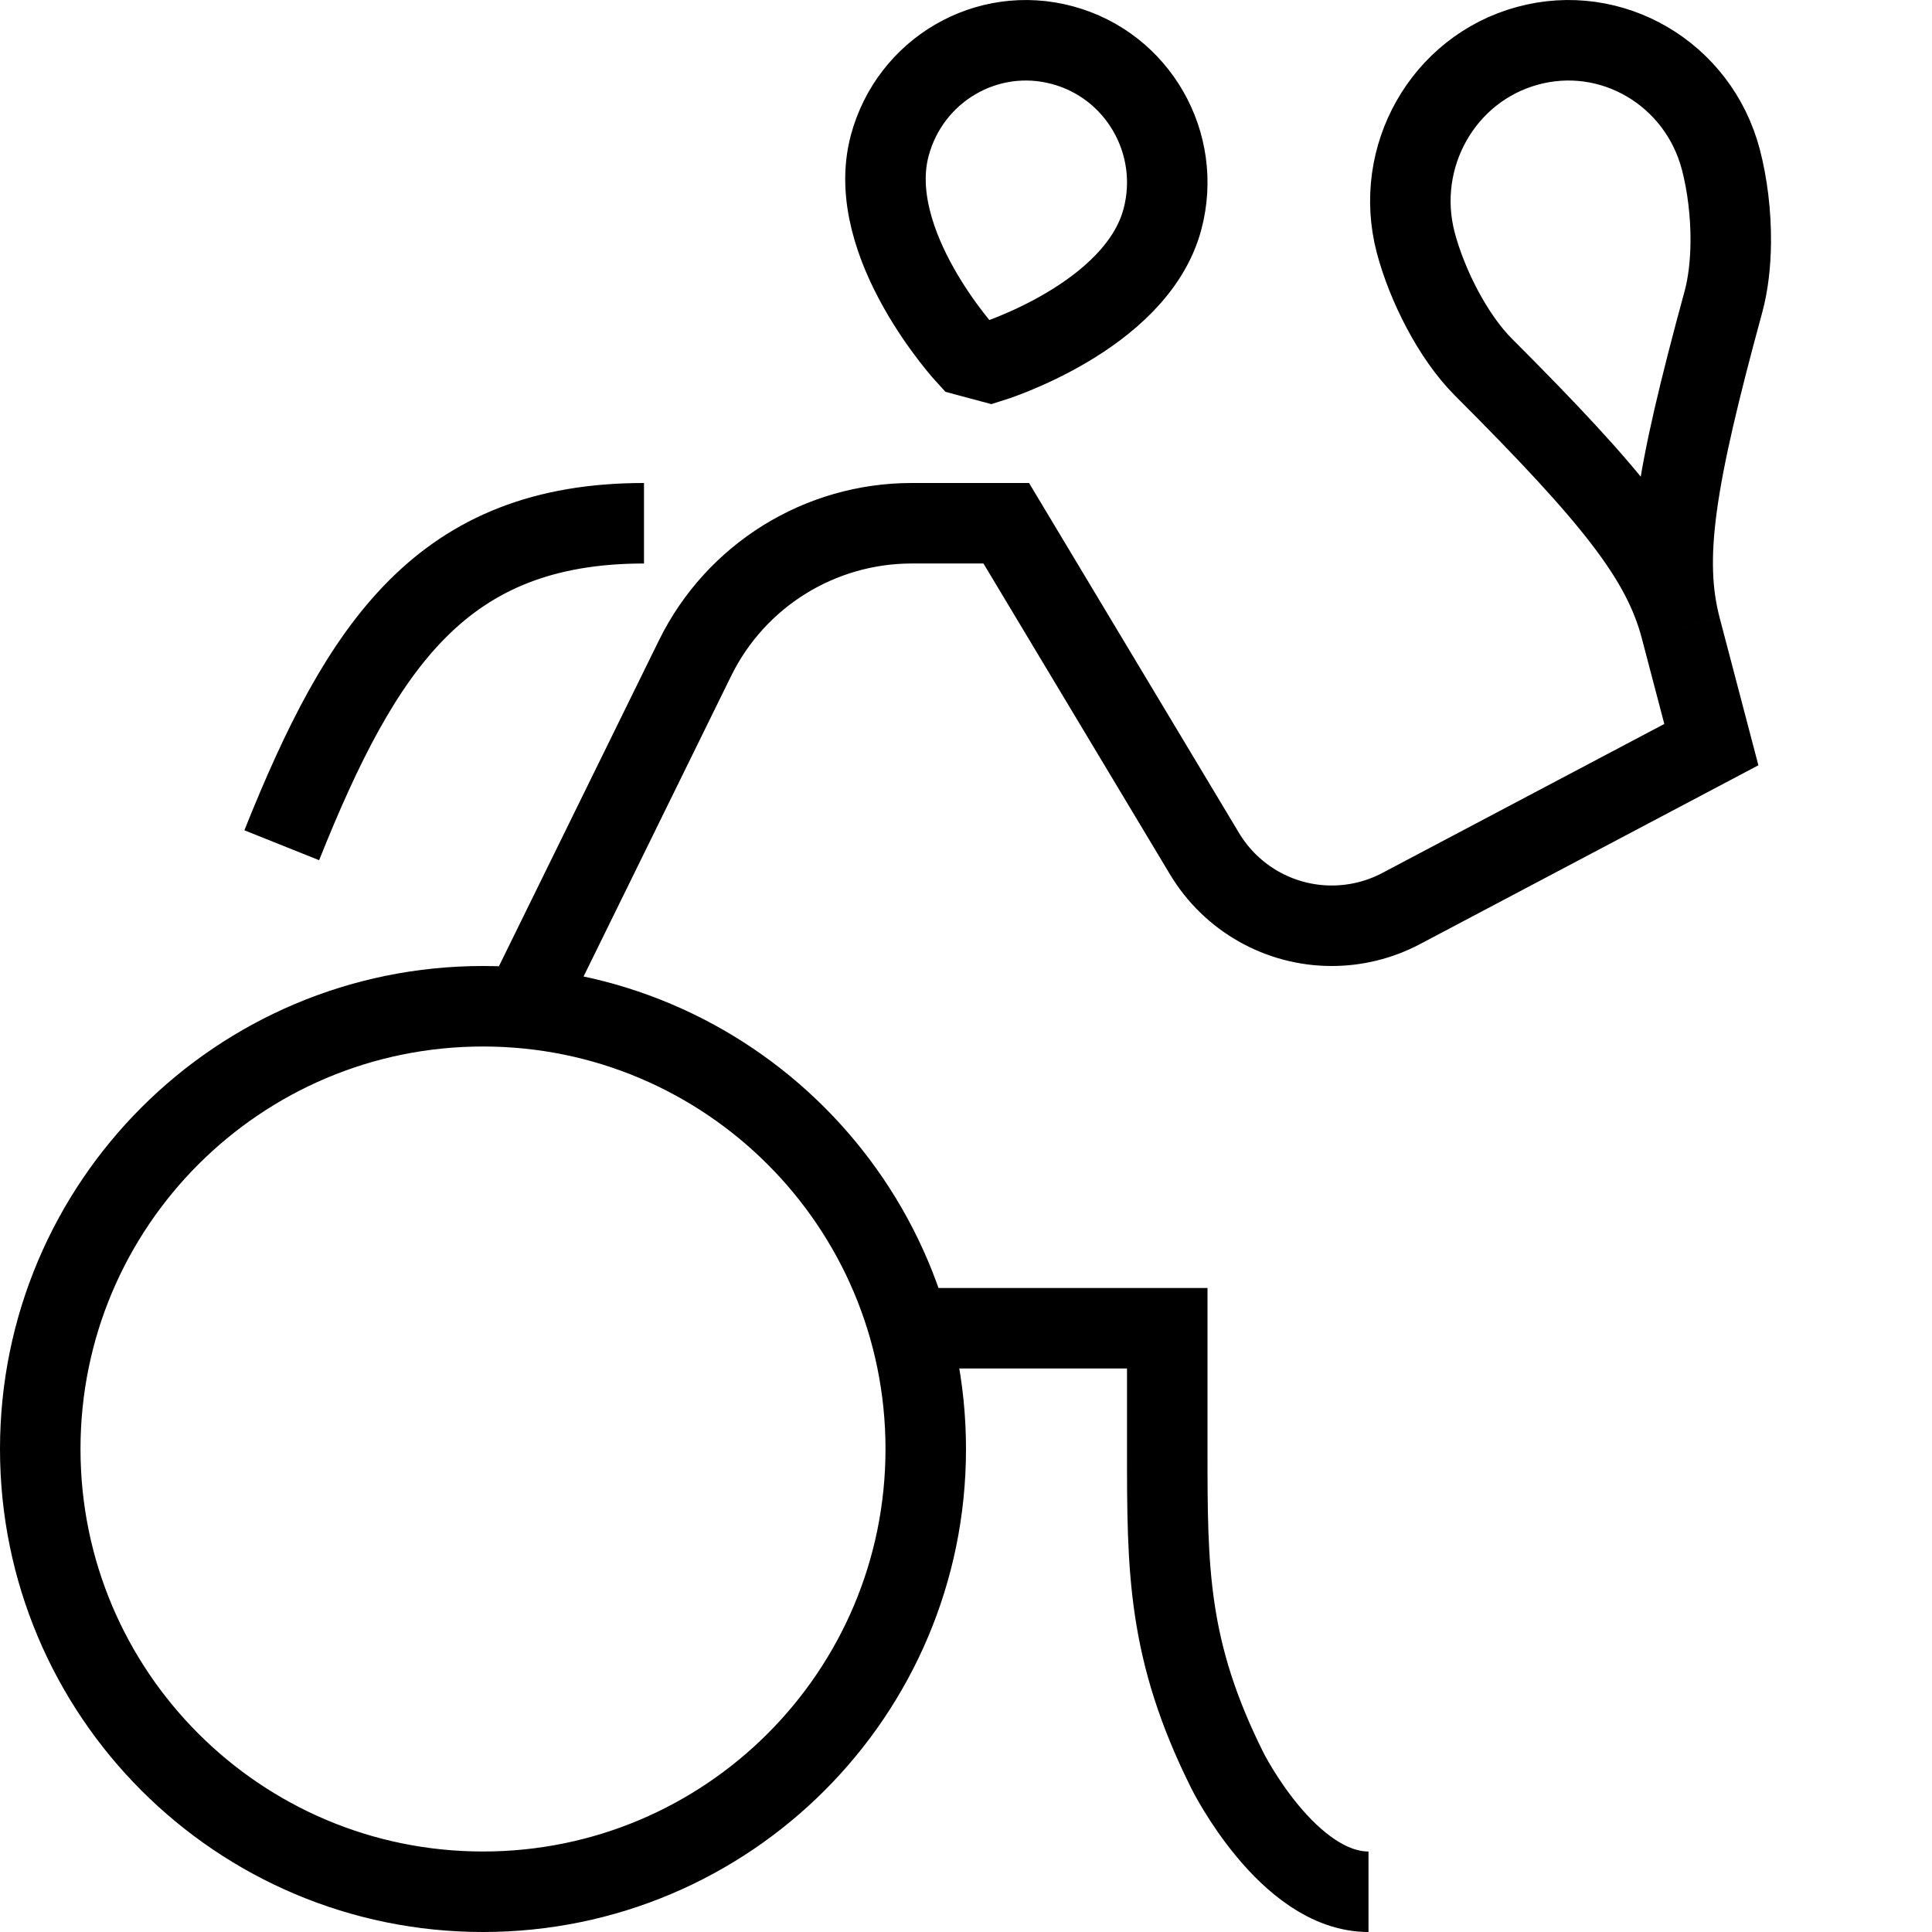 <svg xmlns="http://www.w3.org/2000/svg" fill="none" viewBox="0 0 24 24"><path stroke="#000" d="M17 23.5C16 23.5 15.25 22 15.25 22C14.5 20.5 14.5 19.5 14.5 18V16.5H11.293M8 6.5C5.5 6.5 4.5 8 3.5 10.5M6.5 12.522L8.636 8.172C9.141 7.148 10.184 6.5 11.326 6.5H12.5L14.963 10.605C15.296 11.16 15.896 11.5 16.543 11.5C16.843 11.5 17.139 11.427 17.404 11.287L21.259 9.25L20.879 7.803M20.879 7.803C20.651 6.936 20.04 6.174 18.426 4.559C18.046 4.178 17.726 3.539 17.587 3.015C17.307 1.949 17.928 0.854 18.975 0.569C20.021 0.283 21.097 0.915 21.377 1.981C21.457 2.286 21.504 2.656 21.5 3.015C21.497 3.273 21.469 3.526 21.41 3.745C20.805 5.965 20.651 6.936 20.879 7.803ZM6 23.5C2.962 23.5 0.5 21.038 0.5 18C0.5 14.962 2.962 12.5 6 12.5C9.038 12.5 11.5 14.962 11.5 18C11.5 21.038 9.038 23.5 6 23.5ZM12.305 4.5C12.305 4.5 14.115 3.943 14.44 2.724C14.691 1.782 14.135 0.813 13.198 0.561C12.262 0.308 11.303 0.868 11.052 1.811C10.728 3.03 12.014 4.422 12.014 4.422L12.305 4.5Z"></path></svg>